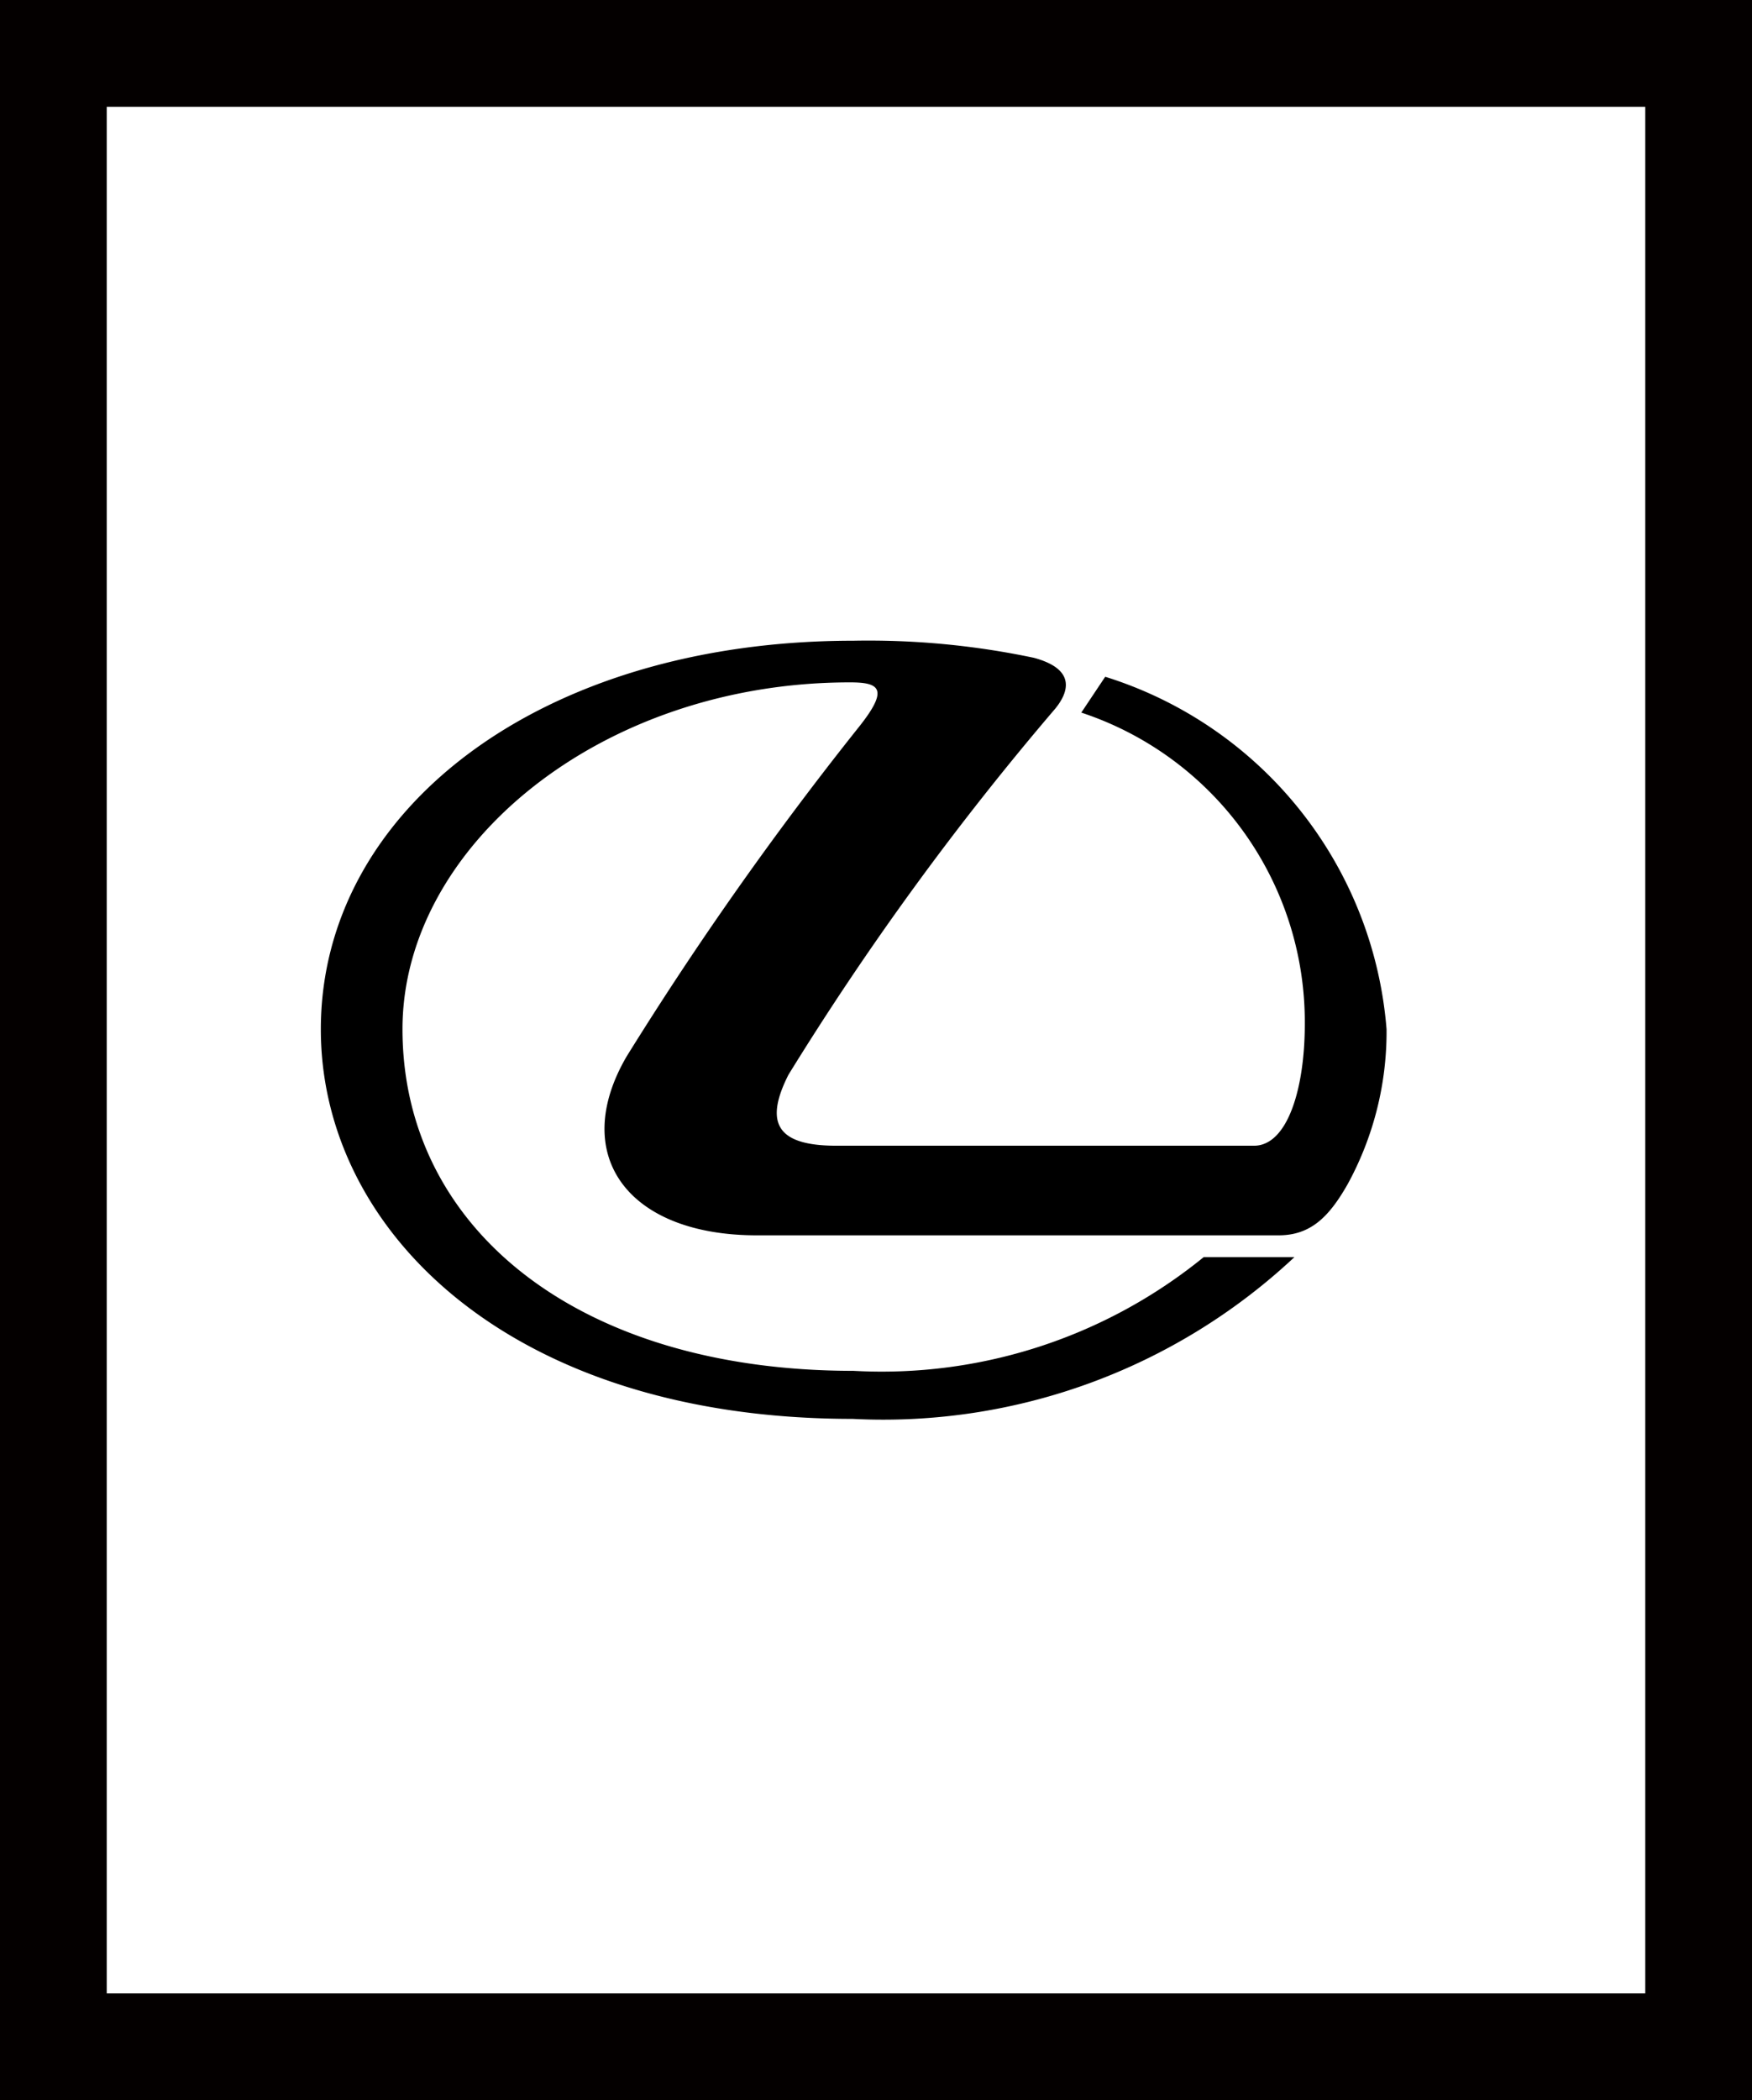 <svg xmlns="http://www.w3.org/2000/svg" width="16.415" height="19.667" viewBox="0 0 16.415 19.667"><g transform="translate(-567.608 -1235.862)"><g transform="translate(-27.5 27.5)"><rect width="15.415" height="18.667" transform="translate(595.608 1208.862)" fill="none" stroke="#040000" stroke-miterlimit="10" stroke-width="1"/><path d="M585.774,1212.722l-.223.334a3.051,3.051,0,0,1,2.094,2.919c0,.6-.161,1.137-.476,1.137h-3.911c-.533,0-.691-.19-.451-.664a27.4,27.4,0,0,1,2.5-3.429c.116-.142.21-.365-.2-.476a7.509,7.509,0,0,0-1.691-.16c-2.94,0-4.99,1.591-4.99,3.639,0,1.887,1.777,3.648,4.983,3.648a5.635,5.635,0,0,0,4.139-1.515h-.85a4.779,4.779,0,0,1-3.283,1.065c-2.587,0-4.224-1.342-4.224-3.2,0-1.711,1.854-3.247,4.193-3.247.28,0,.37.061.075.428a32.176,32.176,0,0,0-2.168,3.075c-.539.924.01,1.675,1.219,1.675H587.4c.3,0,.474-.173.65-.485a2.974,2.974,0,0,0,.361-1.445,3.772,3.772,0,0,0-2.634-3.3Z" transform="translate(19.688 1.979)"/></g></g></svg>
